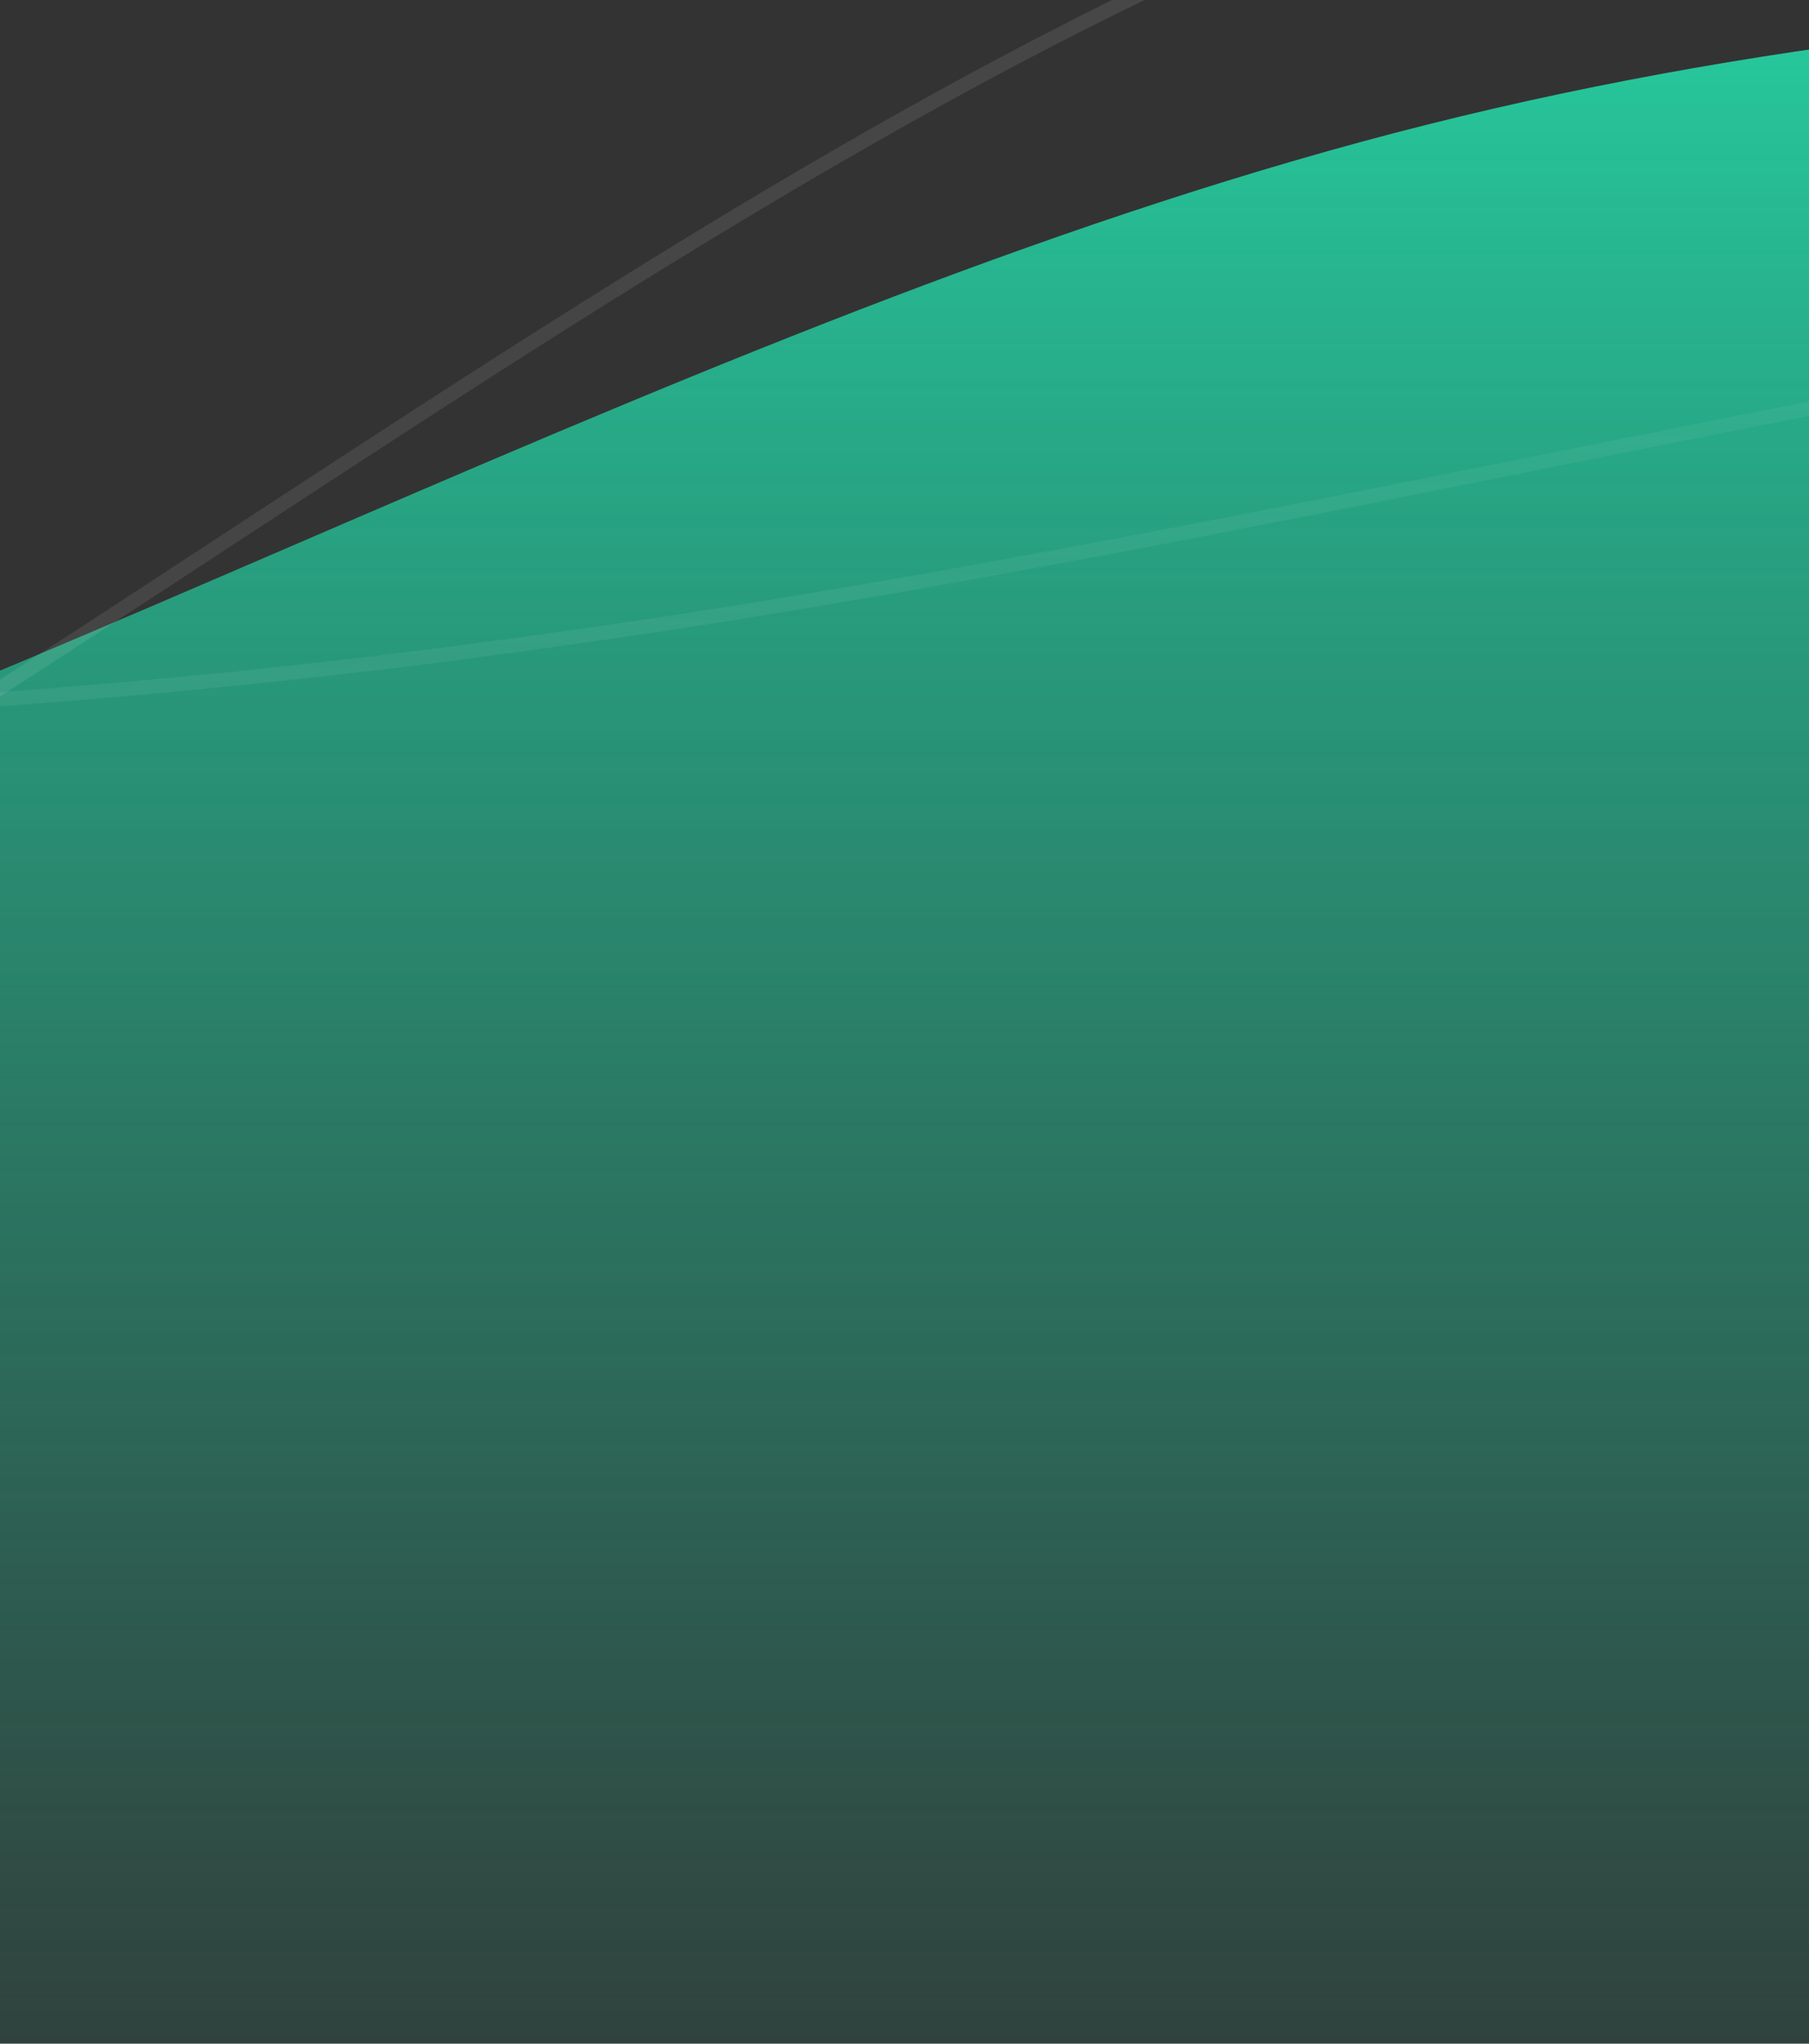 <svg width="255" height="288" viewBox="0 0 255 288" fill="none" xmlns="http://www.w3.org/2000/svg">
<rect x="0" y="0" width="255" height="288" fill="#333333" stroke="none"/>
<path fill-rule="evenodd" clip-rule="evenodd" d="M-1006 161.416L-955.694 131.467C-905.392 102.105 -804.787 42.794 -704.183 42.794C-603.579 42.794 -502.974 102.105 -402.37 131.467C-301.766 161.416 -201.161 161.416 -100.557 131.467C0.048 102.105 100.652 42.794 201.256 17.543C301.861 -7.708 402.465 0.514 452.767 4.624L503.069 9.322V330H452.767C402.465 330 301.861 330 201.256 330C100.652 330 0.048 330 -100.557 330C-201.161 330 -301.766 330 -402.37 330C-502.974 330 -603.579 330 -704.183 330C-804.787 330 -905.392 330 -955.694 330H-1006V161.416Z" fill="url(#paint0_linear)"/>
<path opacity="0.7" d="M-1036 207L-984.698 160.615C-933.395 115.14 -830.791 23.28 -728.186 23.28C-625.582 23.28 -522.977 115.14 -420.372 160.615C-317.768 207 -215.163 207 -112.559 160.615C-9.954 115.14 92.651 23.28 195.255 -15.829C297.86 -54.938 400.464 -42.205 451.767 -35.838L503.069 -28.562" stroke="url(#paint1_linear)" stroke-opacity="0.2" stroke-width="2"/>
<path opacity="0.7" d="M-854 105L-802.438 90.713C-750.877 76.707 -647.754 48.414 -544.63 48.414C-441.507 48.414 -338.384 76.707 -235.261 90.713C-132.138 105 -29.015 105 74.109 90.713C177.232 76.707 280.355 48.414 383.478 36.369C486.601 24.323 589.725 28.245 641.286 30.206L692.848 32.447" stroke="url(#paint2_linear)" stroke-opacity="0.2" stroke-width="2"/>
<defs>
<linearGradient id="paint0_linear" x1="-251.463" y1="0" x2="-251.463" y2="330" gradientUnits="userSpaceOnUse">
<stop stop-color="#26CA9E"/>
<stop offset="1" stop-color="#1FA783" stop-opacity="0"/>
</linearGradient>
<linearGradient id="paint1_linear" x1="-1483.83" y1="651.003" x2="974.639" y2="-4.699" gradientUnits="userSpaceOnUse">
<stop stop-color="white" stop-opacity="0"/>
<stop offset="1" stop-color="white"/>
</linearGradient>
<linearGradient id="paint2_linear" x1="-1304.09" y1="241.753" x2="201.863" y2="-1068.91" gradientUnits="userSpaceOnUse">
<stop stop-color="white"/>
<stop offset="1" stop-color="white" stop-opacity="0"/>
</linearGradient>
</defs>
</svg>
